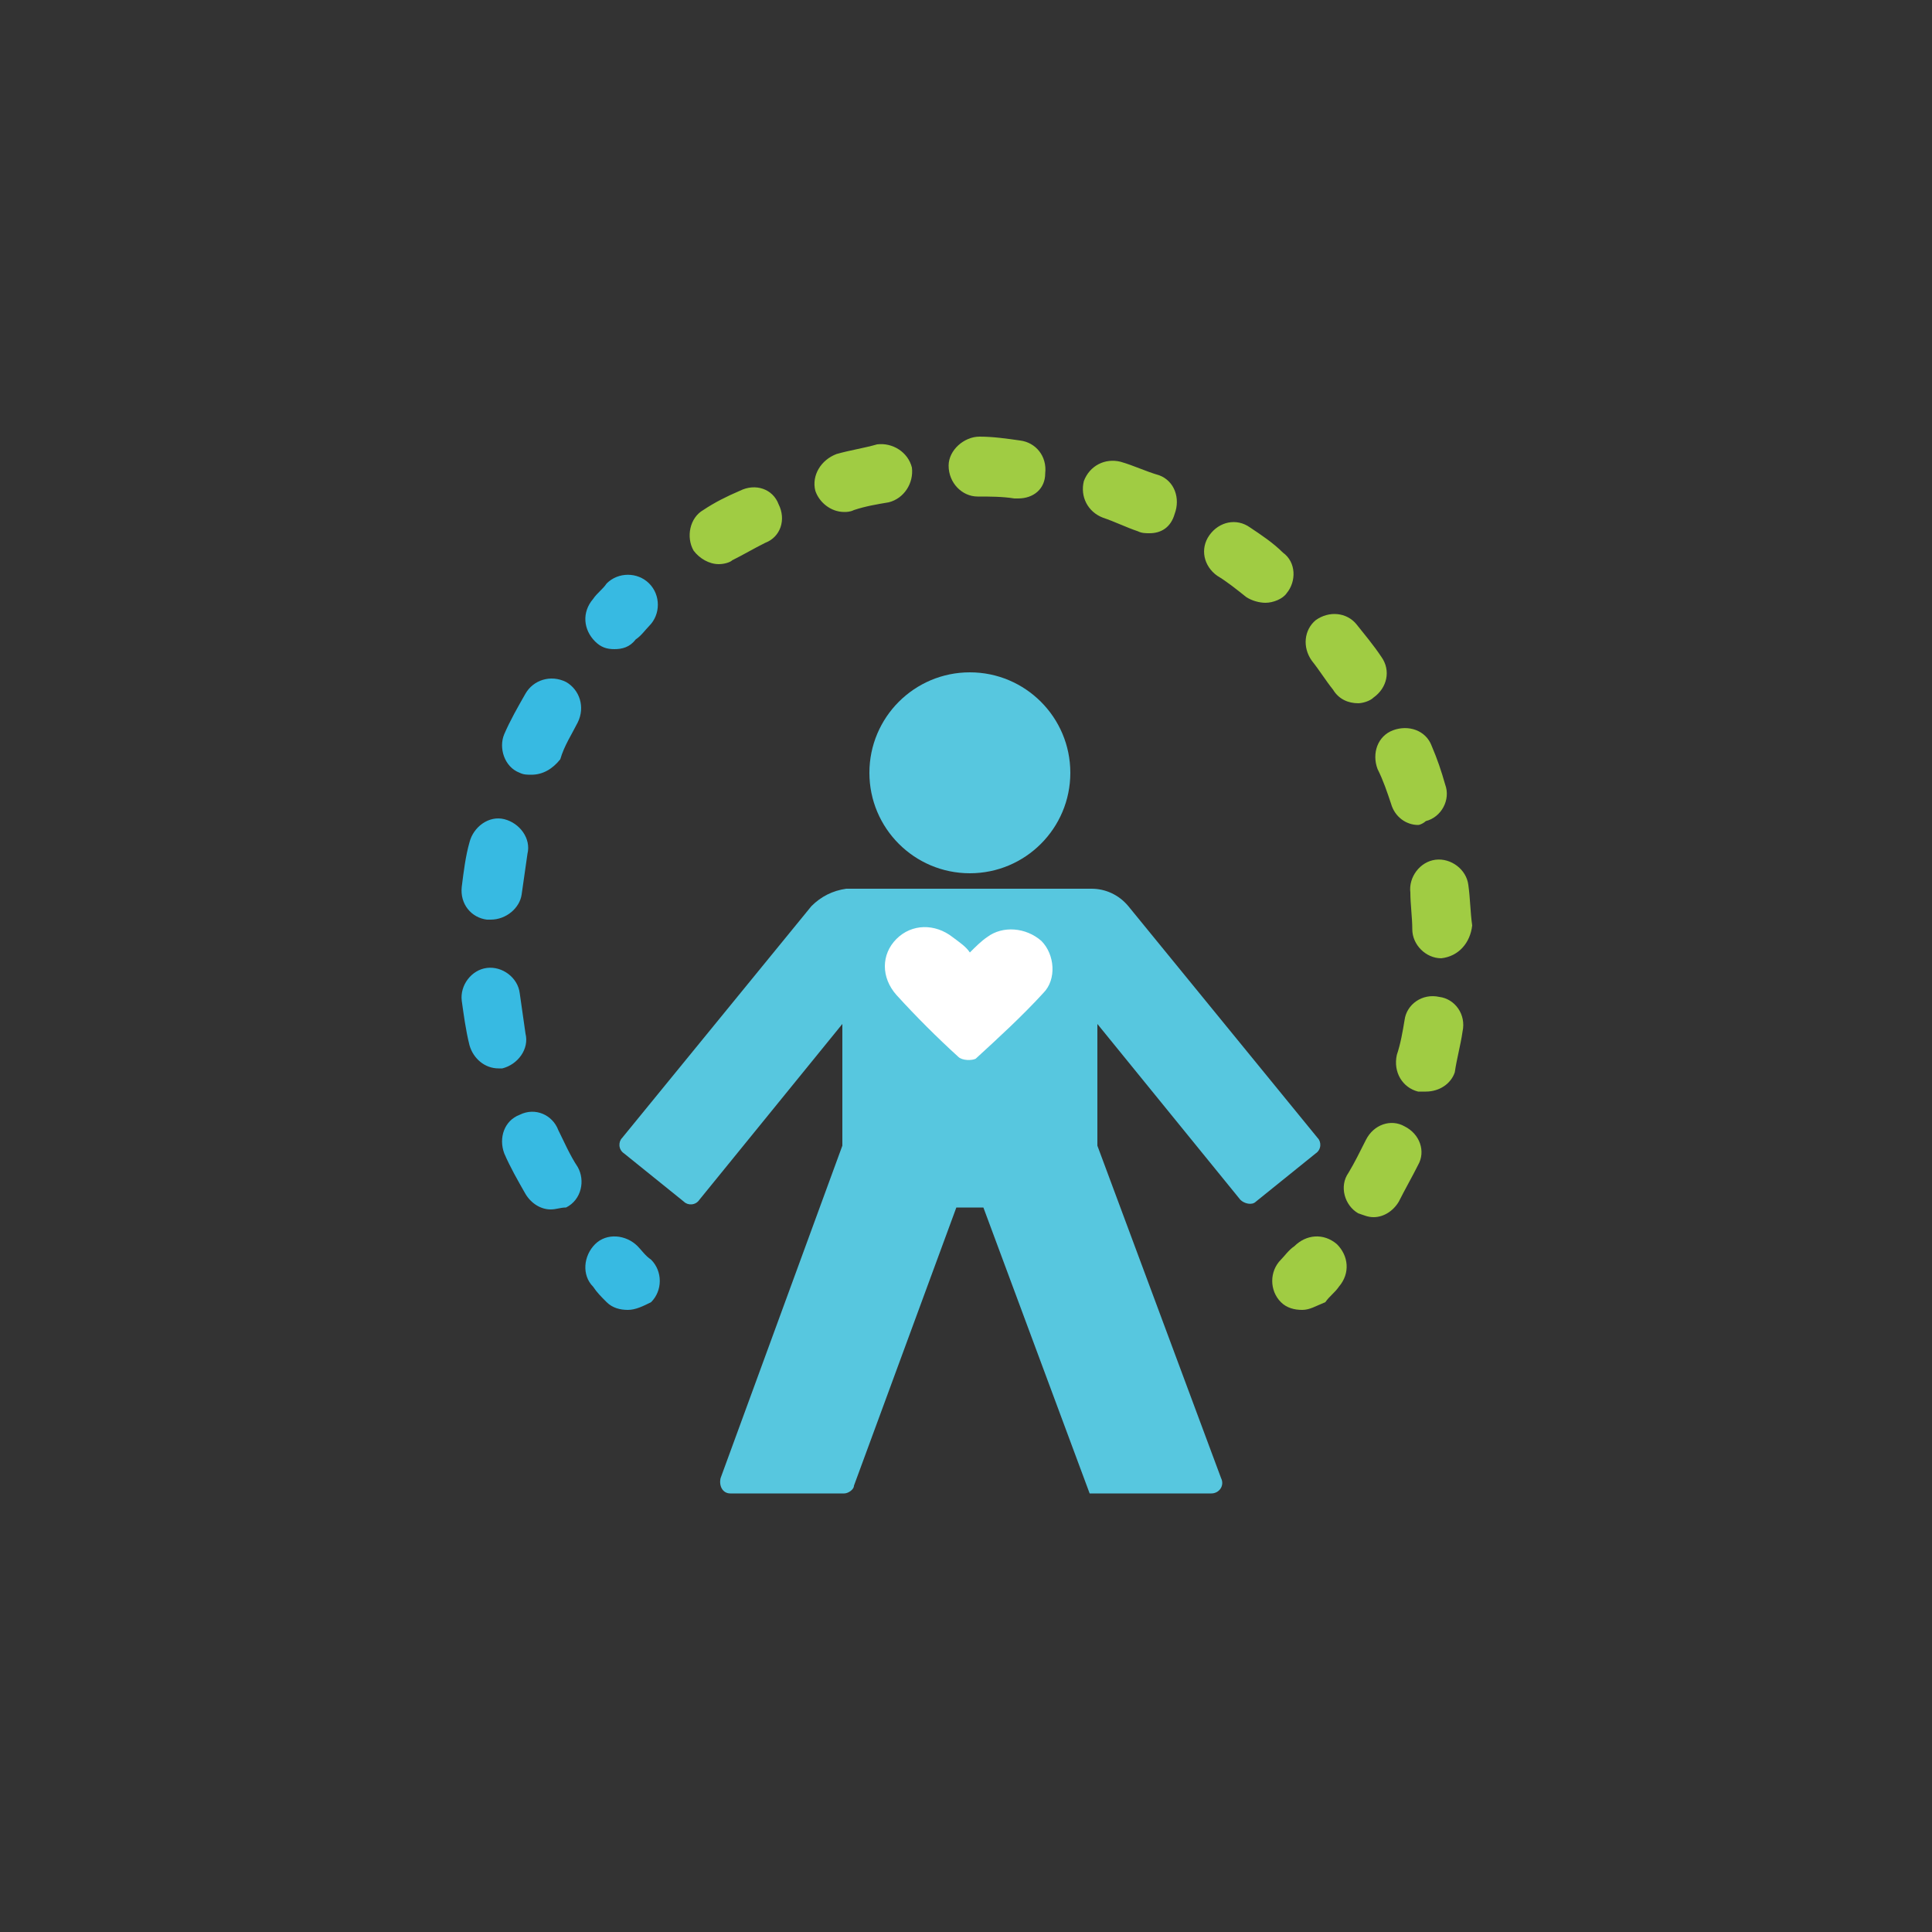 <?xml version="1.0" encoding="utf-8"?>
<!-- Generator: Adobe Illustrator 26.0.1, SVG Export Plug-In . SVG Version: 6.00 Build 0)  -->
<svg version="1.1" id="Layer_1" xmlns="http://www.w3.org/2000/svg" xmlns:xlink="http://www.w3.org/1999/xlink" x="0px" y="0px"
	 viewBox="0 0 100 100" style="enable-background:new 0 0 100 100;" xml:space="preserve">
<rect x="0" y="0" width="100" height="100" fill="#333333" stroke="none"/>
<style type="text/css">
	.st0{fill:#A0CC43;}
	.st1{fill:#37BAE2;}
	.st2{fill:#57C7DF;}
	.st3{fill:#FFFFFF;}
</style>
<g>
	<g>
		<path class="st0" d="M71.1,63c-0.3,0-0.5-0.1-0.8-0.2c-0.7-0.4-1-1.4-0.5-2.1c0.3-0.5,0.6-1.1,0.9-1.7c0.4-0.8,1.3-1.1,2-0.7
			c0.8,0.4,1.1,1.3,0.7,2c-0.3,0.6-0.7,1.3-1,1.9C72.1,62.7,71.6,63,71.1,63z M73.8,56.5c-0.1,0-0.3,0-0.4,0c-0.8-0.2-1.3-1-1.1-1.9
			c0.2-0.6,0.3-1.2,0.4-1.8c0.1-0.8,0.9-1.4,1.8-1.2c0.8,0.1,1.4,0.9,1.2,1.8c-0.1,0.7-0.3,1.4-0.4,2.1
			C75.1,56.1,74.5,56.5,73.8,56.5z M74.6,49.6c-0.8,0-1.5-0.7-1.5-1.5c0-0.6-0.1-1.3-0.1-1.9c-0.1-0.8,0.5-1.6,1.3-1.7
			c0.8-0.1,1.6,0.5,1.7,1.3c0.1,0.7,0.1,1.4,0.2,2.1C76.1,48.8,75.5,49.5,74.6,49.6C74.6,49.6,74.6,49.6,74.6,49.6z M73.4,42.7
			c-0.6,0-1.2-0.4-1.4-1.1c-0.2-0.6-0.4-1.2-0.7-1.8c-0.3-0.8,0-1.7,0.8-2c0.8-0.3,1.7,0,2,0.8c0.3,0.7,0.5,1.3,0.7,2
			c0.3,0.8-0.2,1.7-1,1.9C73.7,42.6,73.5,42.7,73.4,42.7z M70.3,36.4c-0.5,0-1-0.2-1.3-0.7c-0.4-0.5-0.7-1-1.1-1.5
			c-0.5-0.7-0.4-1.6,0.2-2.1c0.7-0.5,1.6-0.4,2.1,0.2c0.4,0.5,0.9,1.1,1.3,1.7c0.5,0.7,0.3,1.6-0.4,2.1
			C70.9,36.3,70.5,36.4,70.3,36.4z M65.5,31.2c-0.3,0-0.7-0.1-1-0.3c-0.5-0.4-1-0.8-1.5-1.1c-0.7-0.5-0.9-1.4-0.4-2.1
			c0.5-0.7,1.4-0.9,2.1-0.4c0.6,0.4,1.2,0.8,1.7,1.3c0.7,0.5,0.7,1.5,0.2,2.1C66.4,31,65.9,31.2,65.5,31.2z M37.2,29.2
			c-0.5,0-1-0.3-1.3-0.7c-0.4-0.7-0.2-1.7,0.5-2.1c0.6-0.4,1.2-0.7,1.9-1c0.8-0.4,1.7-0.1,2,0.7c0.4,0.8,0.1,1.7-0.7,2
			c-0.6,0.3-1.1,0.6-1.7,0.9C37.8,29.1,37.5,29.2,37.2,29.2z M59.5,27.6c-0.2,0-0.4,0-0.6-0.1c-0.6-0.2-1.2-0.5-1.8-0.7
			c-0.8-0.3-1.2-1.1-1-1.9c0.3-0.8,1.1-1.2,1.9-1c0.7,0.2,1.3,0.5,2,0.7c0.8,0.3,1.1,1.2,0.8,2C60.6,27.3,60.1,27.6,59.5,27.6z
			 M43.7,26.5c-0.7,0-1.3-0.5-1.5-1.1c-0.2-0.8,0.3-1.6,1.1-1.9c0.7-0.2,1.4-0.3,2.1-0.5c0.8-0.1,1.6,0.4,1.8,1.2
			c0.1,0.8-0.4,1.6-1.2,1.8c-0.6,0.1-1.2,0.2-1.8,0.4C44,26.5,43.8,26.5,43.7,26.5z M52.7,25.8c-0.1,0-0.1,0-0.2,0
			c-0.6-0.1-1.3-0.1-1.9-0.1c-0.8,0-1.5-0.7-1.5-1.6c0-0.8,0.8-1.5,1.6-1.5c0.7,0,1.4,0.1,2.1,0.2c0.8,0.1,1.4,0.8,1.3,1.7
			C54.1,25.3,53.5,25.8,52.7,25.8z"/>
		<path class="st0" d="M67.4,67.8c-0.4,0-0.8-0.1-1.1-0.4c-0.6-0.6-0.6-1.6,0-2.2c0.2-0.2,0.4-0.5,0.7-0.7c0.6-0.6,1.5-0.7,2.2-0.1
			c0.6,0.6,0.7,1.5,0.1,2.2c-0.2,0.3-0.5,0.5-0.7,0.8C68.1,67.6,67.8,67.8,67.4,67.8z"/>
	</g>
	<g>
		<path class="st1" d="M32.5,67.8c-0.4,0-0.8-0.1-1.1-0.4c-0.3-0.3-0.5-0.5-0.7-0.8c-0.6-0.6-0.5-1.6,0.1-2.2
			c0.6-0.6,1.6-0.5,2.2,0.1c0.2,0.2,0.4,0.5,0.7,0.7c0.6,0.6,0.6,1.6,0,2.2C33.3,67.6,32.9,67.8,32.5,67.8z"/>
		<path class="st1" d="M28.5,62.6c-0.5,0-1-0.3-1.3-0.8c-0.4-0.7-0.8-1.4-1.1-2.1c-0.3-0.8,0-1.7,0.8-2c0.8-0.4,1.7,0,2,0.8
			c0.3,0.6,0.6,1.3,1,1.9c0.4,0.7,0.2,1.7-0.6,2.1C29,62.5,28.8,62.6,28.5,62.6z M25.8,55.3c-0.7,0-1.3-0.5-1.5-1.2
			c-0.2-0.8-0.3-1.6-0.4-2.3c-0.1-0.8,0.5-1.6,1.3-1.7c0.8-0.1,1.6,0.5,1.7,1.3c0.1,0.7,0.2,1.4,0.3,2.1c0.2,0.8-0.4,1.6-1.2,1.8
			C26,55.3,25.9,55.3,25.8,55.3z M25.4,47.6c-0.1,0-0.1,0-0.2,0c-0.8-0.1-1.4-0.8-1.3-1.7c0.1-0.8,0.2-1.6,0.4-2.3
			c0.2-0.8,1-1.4,1.8-1.2c0.8,0.2,1.4,1,1.2,1.8c-0.1,0.7-0.2,1.4-0.3,2.1C26.9,47,26.2,47.6,25.4,47.6z M27.5,40.1
			c-0.2,0-0.4,0-0.6-0.1c-0.8-0.3-1.1-1.3-0.8-2c0.3-0.7,0.7-1.4,1.1-2.1c0.4-0.7,1.3-1,2.1-0.6c0.7,0.4,1,1.3,0.6,2.1
			c-0.3,0.6-0.7,1.2-0.9,1.9C28.6,39.8,28.1,40.1,27.5,40.1z"/>
		<path class="st1" d="M31.8,33.6c-0.4,0-0.7-0.1-1-0.4c-0.6-0.6-0.7-1.5-0.1-2.2c0.2-0.3,0.5-0.5,0.7-0.8c0.6-0.6,1.6-0.6,2.2,0
			c0.6,0.6,0.6,1.6,0,2.2c-0.2,0.2-0.4,0.5-0.7,0.7C32.6,33.5,32.2,33.6,31.8,33.6z"/>
	</g>
	<g>
		<g>
			<circle class="st2" cx="50.2" cy="40" r="5.2"/>
			<path class="st2" d="M68.2,58.9l-9.8-12c-0.5-0.6-1.2-0.9-1.9-0.9v0h-3.1H47h-3.2v0c-0.7,0.1-1.3,0.4-1.8,0.9l-9.8,12
				c-0.2,0.2-0.2,0.6,0.1,0.8l3.1,2.5c0.2,0.2,0.6,0.2,0.8-0.1l7.4-9.1v6.2c0,0,0,0.1,0,0.1l-6.3,17.2c-0.1,0.4,0.1,0.8,0.5,0.8h5.9
				c0.2,0,0.5-0.2,0.5-0.4l5.3-14.4h1.4l5.5,14.8h6.3c0.4,0,0.7-0.4,0.5-0.8l-6.4-17.2c0,0,0-0.1,0-0.1V53l7.4,9.1
				c0.2,0.2,0.6,0.3,0.8,0.1l3.1-2.5C68.4,59.5,68.4,59.1,68.2,58.9z"/>
		</g>
	</g>
	<path class="st3" d="M50.2,49.3c0.3-0.3,0.6-0.6,0.9-0.8c0.8-0.6,2-0.5,2.8,0.2c0.7,0.7,0.8,2,0.1,2.7c-1.1,1.2-2.3,2.3-3.5,3.4
		c-0.2,0.1-0.7,0.1-0.9-0.1c-1.1-1-2.2-2.1-3.2-3.2c-0.8-0.9-0.8-2.1,0-2.9c0.8-0.8,2-0.8,2.9-0.1C49.7,48.8,50,49,50.2,49.3z"/>
</g>
</svg>
